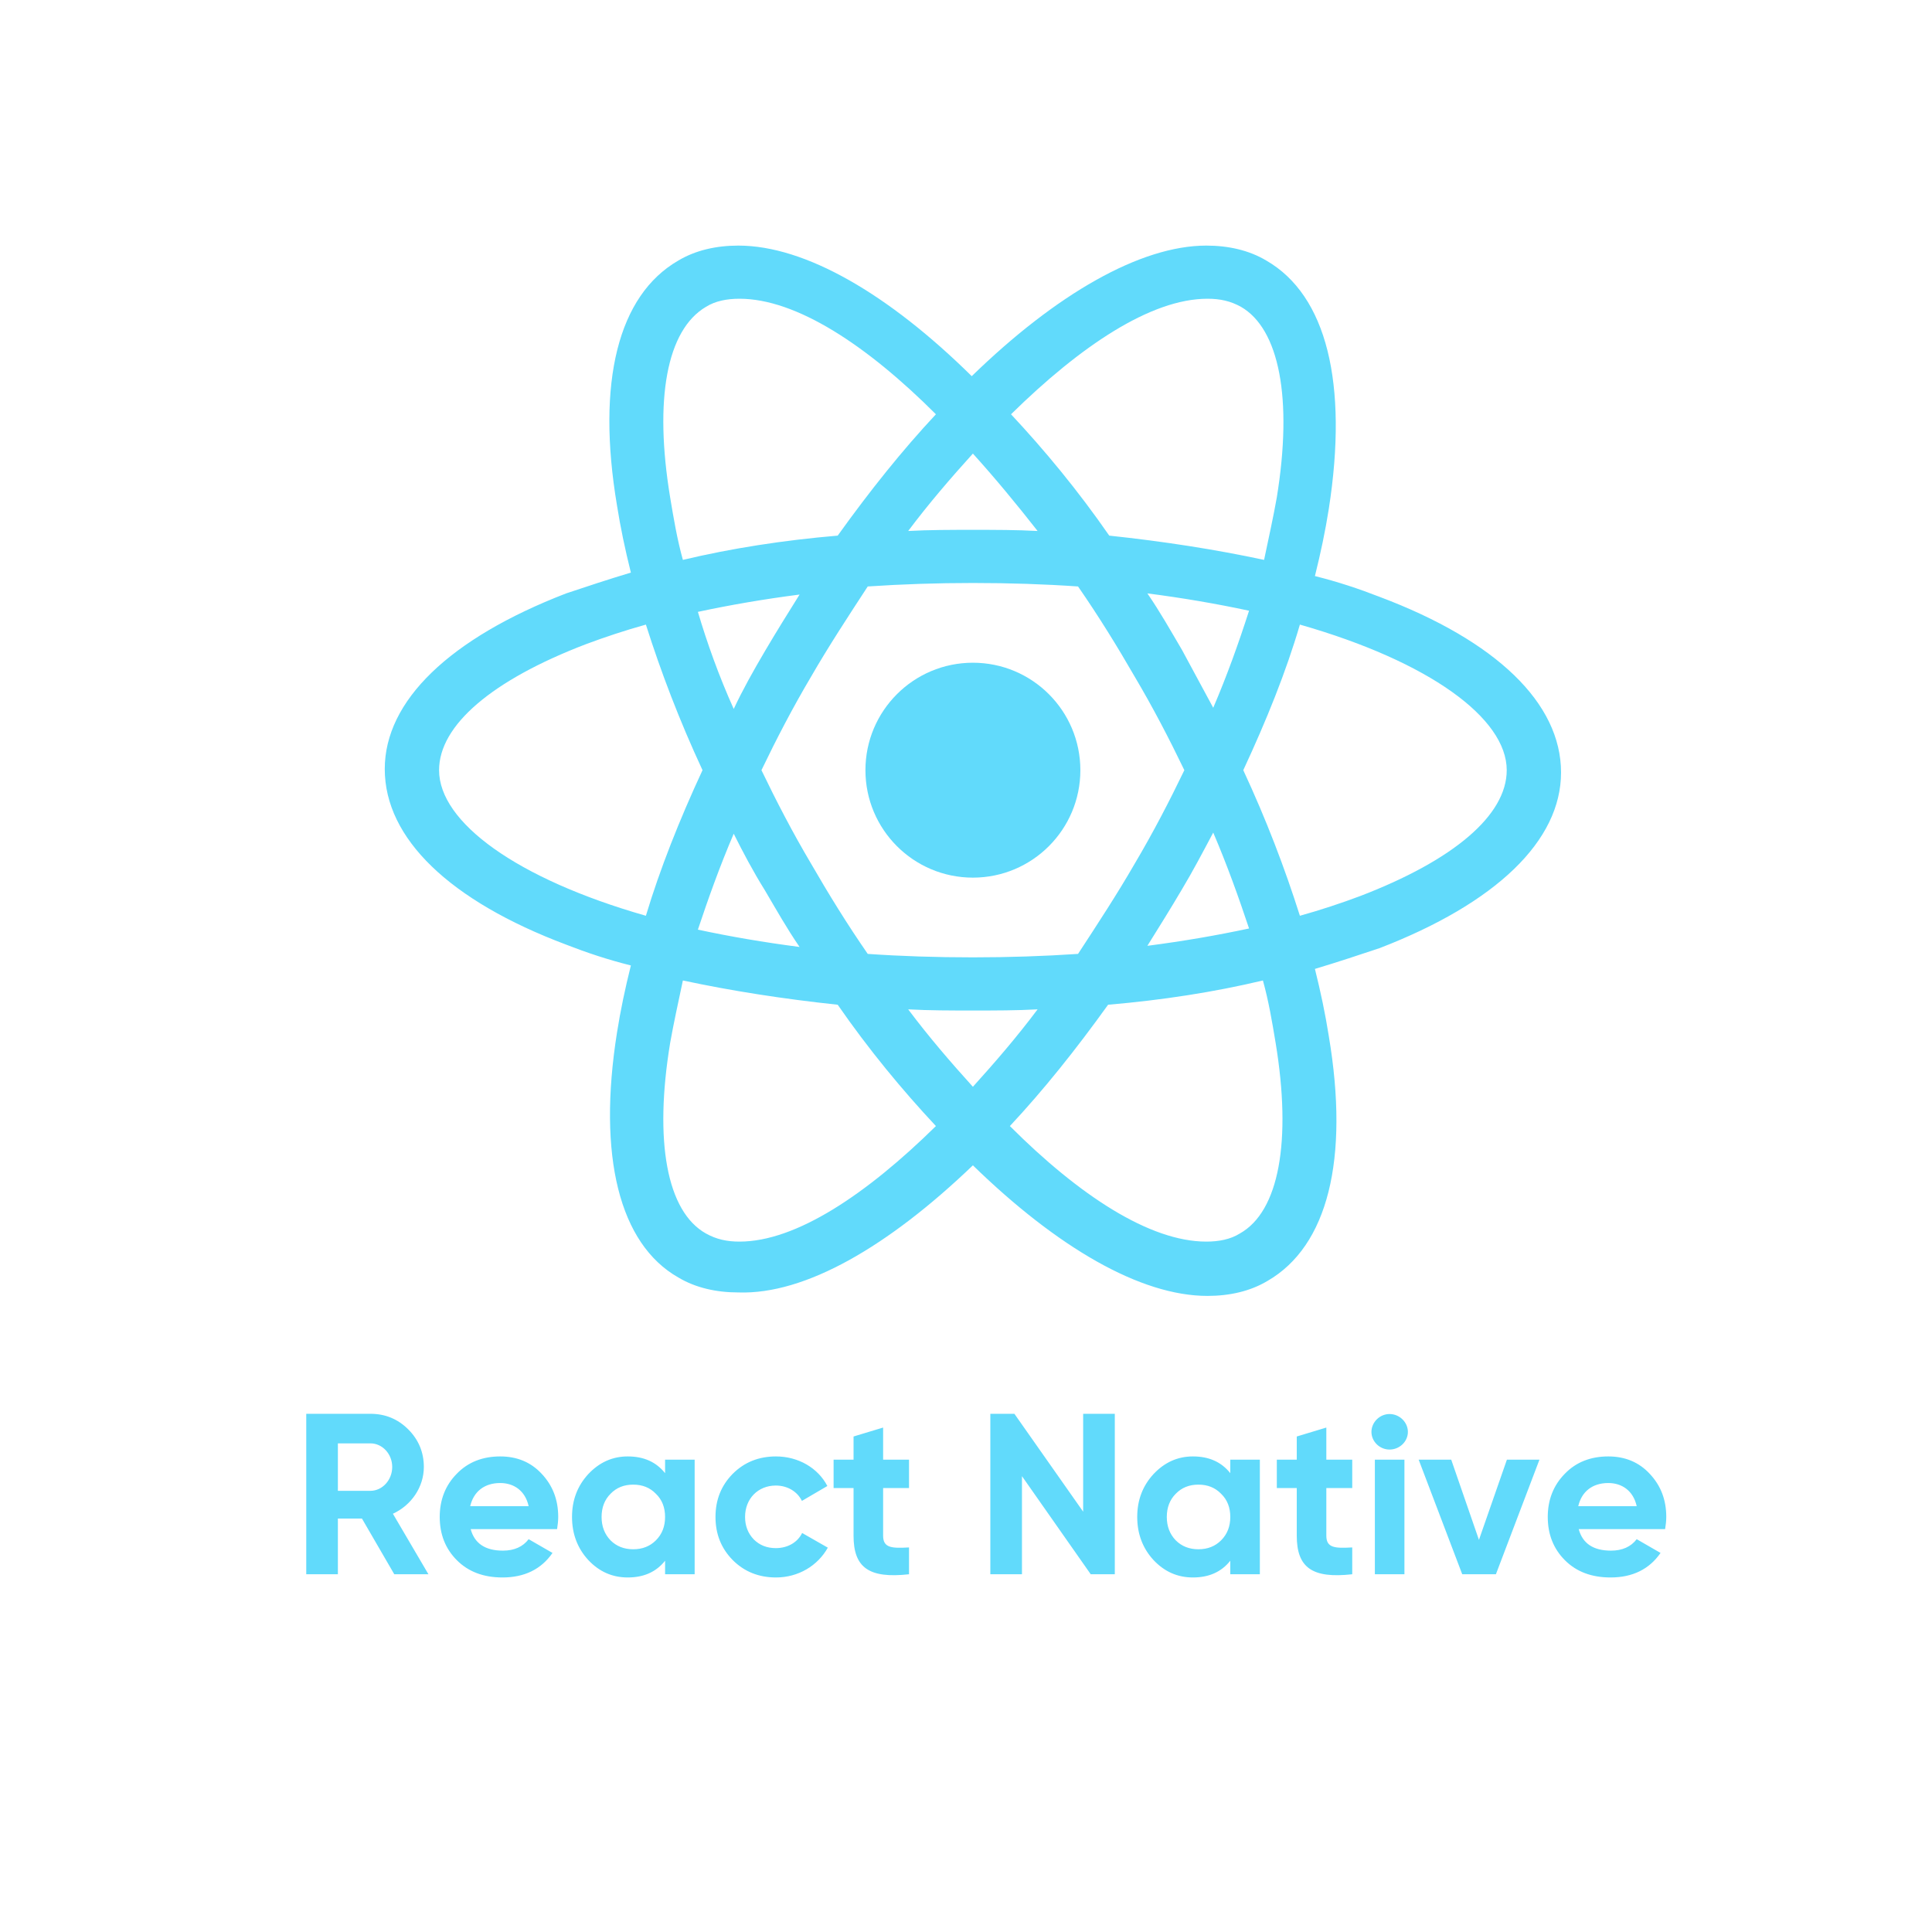 <svg width="118" height="118" viewBox="0 0 118 118" fill="none" xmlns="http://www.w3.org/2000/svg">
<path d="M59.421 53.603C63.046 53.603 65.985 50.664 65.985 47.04C65.985 43.415 63.046 40.477 59.421 40.477C55.797 40.477 52.858 43.415 52.858 47.04C52.858 50.664 55.797 53.603 59.421 53.603Z" fill="#61DAFB"/>
<path d="M59.421 71.175C64.573 76.186 69.654 79.15 73.747 79.15C75.088 79.15 76.359 78.868 77.417 78.233C81.087 76.115 82.428 70.823 81.157 63.271C80.946 61.931 80.663 60.59 80.311 59.178C81.722 58.755 82.992 58.331 84.263 57.908C91.391 55.156 95.343 51.345 95.343 47.181C95.343 42.947 91.391 39.136 84.263 36.454C82.992 35.96 81.722 35.536 80.311 35.184C80.663 33.772 80.946 32.431 81.157 31.09C82.357 23.398 81.016 18.035 77.347 15.917C76.288 15.282 75.018 15 73.677 15C69.654 15 64.502 17.964 59.351 22.975C54.27 17.964 49.188 15 45.095 15C43.754 15 42.484 15.282 41.425 15.917C37.756 18.035 36.415 23.328 37.685 30.879C37.897 32.22 38.179 33.56 38.532 34.972C37.12 35.395 35.85 35.819 34.58 36.242C27.452 38.995 23.5 42.806 23.5 46.969C23.5 51.204 27.452 55.014 34.58 57.696C35.85 58.19 37.12 58.614 38.532 58.967C38.179 60.378 37.897 61.719 37.685 63.06C36.485 70.611 37.826 75.974 41.425 78.021C42.484 78.656 43.754 78.938 45.095 78.938C49.188 79.08 54.27 76.115 59.421 71.175ZM55.469 61.648C56.739 61.719 58.08 61.719 59.421 61.719C60.762 61.719 62.103 61.719 63.373 61.648C62.103 63.342 60.762 64.895 59.421 66.377C58.08 64.895 56.739 63.342 55.469 61.648ZM46.718 54.379C47.424 55.579 48.059 56.708 48.835 57.837C46.648 57.555 44.601 57.202 42.625 56.779C43.26 54.873 43.966 52.897 44.813 50.921C45.377 52.05 46.013 53.25 46.718 54.379ZM42.625 37.371C44.601 36.948 46.648 36.595 48.835 36.313C48.13 37.442 47.424 38.571 46.718 39.771C46.013 40.971 45.377 42.1 44.813 43.3C43.895 41.253 43.19 39.277 42.625 37.371ZM46.507 47.04C47.424 45.134 48.412 43.229 49.541 41.323C50.6 39.489 51.8 37.654 52.999 35.819C55.116 35.678 57.233 35.607 59.421 35.607C61.68 35.607 63.797 35.678 65.843 35.819C67.114 37.654 68.243 39.489 69.301 41.323C70.43 43.229 71.418 45.134 72.336 47.04C71.418 48.945 70.43 50.851 69.301 52.756C68.243 54.591 67.043 56.426 65.843 58.261C63.726 58.402 61.609 58.472 59.421 58.472C57.163 58.472 55.046 58.402 52.999 58.261C51.729 56.426 50.6 54.591 49.541 52.756C48.412 50.851 47.424 48.945 46.507 47.04ZM74.1 43.229L72.195 39.7C71.489 38.501 70.854 37.371 70.078 36.242C72.265 36.525 74.312 36.877 76.288 37.301C75.653 39.277 74.947 41.253 74.1 43.229ZM74.1 50.851C74.947 52.827 75.653 54.803 76.288 56.708C74.312 57.132 72.265 57.484 70.078 57.767C70.783 56.638 71.489 55.508 72.195 54.309C72.83 53.25 73.465 52.05 74.1 50.851ZM75.723 75.339C75.159 75.692 74.453 75.833 73.677 75.833C70.219 75.833 65.914 73.01 61.68 68.776C63.726 66.588 65.702 64.118 67.678 61.366C70.995 61.084 74.171 60.59 77.135 59.884C77.488 61.154 77.7 62.425 77.911 63.695C78.899 69.694 78.123 73.998 75.723 75.339ZM79.393 38.148C87.297 40.406 92.026 43.864 92.026 47.04C92.026 49.792 88.779 52.544 83.063 54.732C81.934 55.156 80.663 55.579 79.393 55.932C78.476 53.038 77.347 50.074 75.935 47.04C77.347 44.005 78.546 41.041 79.393 38.148ZM73.747 18.246C74.524 18.246 75.159 18.387 75.794 18.74C78.123 20.081 78.97 24.316 77.982 30.385C77.77 31.584 77.488 32.855 77.206 34.196C74.241 33.56 71.066 33.066 67.749 32.714C65.843 29.961 63.797 27.491 61.75 25.303C65.984 21.14 70.289 18.246 73.747 18.246ZM63.373 32.431C62.103 32.361 60.762 32.361 59.421 32.361C58.08 32.361 56.739 32.361 55.469 32.431C56.739 30.738 58.08 29.185 59.421 27.703C60.762 29.185 62.103 30.808 63.373 32.431ZM43.119 18.74C43.684 18.387 44.389 18.246 45.166 18.246C48.624 18.246 52.929 21.069 57.163 25.303C55.116 27.491 53.14 29.961 51.164 32.714C47.847 32.996 44.672 33.49 41.708 34.196C41.355 32.925 41.143 31.655 40.931 30.385C39.943 24.386 40.72 20.152 43.119 18.74ZM39.449 55.932C31.545 53.674 26.817 50.215 26.817 47.04C26.817 44.288 30.063 41.535 35.78 39.347C36.909 38.924 38.179 38.501 39.449 38.148C40.367 41.041 41.496 44.005 42.907 47.04C41.496 50.074 40.296 53.109 39.449 55.932ZM40.931 63.695C41.143 62.495 41.425 61.225 41.708 59.884C44.672 60.519 47.847 61.013 51.164 61.366C53.07 64.118 55.116 66.588 57.163 68.776C52.929 72.94 48.624 75.833 45.166 75.833C44.389 75.833 43.754 75.692 43.119 75.339C40.72 73.998 39.943 69.694 40.931 63.695Z" fill="#61DAFB"/>
<path d="M26.167 96.15L23.997 92.454C25.131 91.936 25.887 90.816 25.887 89.598C25.887 88.702 25.565 87.932 24.935 87.302C24.305 86.672 23.535 86.35 22.625 86.35H18.705V96.15H20.637V92.748H22.107L24.081 96.15H26.167ZM22.625 88.156C23.353 88.156 23.955 88.8 23.955 89.598C23.955 90.396 23.353 91.054 22.625 91.054H20.637V88.156H22.625ZM34.025 93.392C34.066 93.126 34.094 92.888 34.094 92.65C34.094 91.6 33.758 90.732 33.087 90.018C32.428 89.304 31.575 88.954 30.552 88.954C29.474 88.954 28.578 89.304 27.892 90.018C27.206 90.718 26.857 91.6 26.857 92.65C26.857 93.714 27.206 94.596 27.907 95.296C28.607 95.996 29.53 96.346 30.692 96.346C32.036 96.346 33.059 95.842 33.745 94.848L32.288 94.008C31.939 94.47 31.407 94.708 30.721 94.708C29.642 94.708 28.985 94.274 28.747 93.392H34.025ZM28.718 91.992C28.928 91.096 29.587 90.578 30.552 90.578C31.378 90.578 32.078 91.04 32.288 91.992H28.718ZM40.621 89.976C40.075 89.29 39.319 88.954 38.339 88.954C37.401 88.954 36.603 89.318 35.931 90.032C35.273 90.746 34.937 91.614 34.937 92.65C34.937 93.686 35.273 94.568 35.931 95.282C36.603 95.996 37.401 96.346 38.339 96.346C39.319 96.346 40.075 96.01 40.621 95.324V96.15H42.427V89.15H40.621V89.976ZM37.289 94.078C36.925 93.7 36.743 93.224 36.743 92.65C36.743 92.076 36.925 91.6 37.289 91.236C37.653 90.858 38.115 90.676 38.675 90.676C39.235 90.676 39.697 90.858 40.061 91.236C40.439 91.6 40.621 92.076 40.621 92.65C40.621 93.224 40.439 93.7 40.061 94.078C39.697 94.442 39.235 94.624 38.675 94.624C38.115 94.624 37.653 94.442 37.289 94.078ZM47.396 96.346C48.754 96.346 49.944 95.632 50.56 94.526L48.992 93.63C48.712 94.204 48.11 94.554 47.382 94.554C46.836 94.554 46.388 94.372 46.038 94.022C45.688 93.658 45.506 93.196 45.506 92.65C45.506 91.53 46.304 90.732 47.382 90.732C48.096 90.732 48.698 91.096 48.978 91.67L50.532 90.76C49.958 89.654 48.754 88.954 47.396 88.954C46.346 88.954 45.464 89.304 44.75 90.018C44.05 90.732 43.7 91.6 43.7 92.65C43.7 93.7 44.05 94.568 44.75 95.282C45.464 95.996 46.346 96.346 47.396 96.346ZM55.52 89.15H53.938V87.19L52.132 87.736V89.15H50.913V90.886H52.132V93.798C52.132 95.716 53.041 96.43 55.52 96.15V94.512C54.483 94.568 53.938 94.554 53.938 93.798V90.886H55.52V89.15ZM66.156 92.328L61.956 86.35H60.486V96.15H62.418V90.158L66.618 96.15H68.088V86.35H66.156V92.328ZM75.142 89.976C74.596 89.29 73.84 88.954 72.86 88.954C71.922 88.954 71.124 89.318 70.452 90.032C69.794 90.746 69.458 91.614 69.458 92.65C69.458 93.686 69.794 94.568 70.452 95.282C71.124 95.996 71.922 96.346 72.86 96.346C73.84 96.346 74.596 96.01 75.142 95.324V96.15H76.948V89.15H75.142V89.976ZM71.81 94.078C71.446 93.7 71.264 93.224 71.264 92.65C71.264 92.076 71.446 91.6 71.81 91.236C72.174 90.858 72.636 90.676 73.196 90.676C73.756 90.676 74.218 90.858 74.582 91.236C74.96 91.6 75.142 92.076 75.142 92.65C75.142 93.224 74.96 93.7 74.582 94.078C74.218 94.442 73.756 94.624 73.196 94.624C72.636 94.624 72.174 94.442 71.81 94.078ZM82.59 89.15H81.008V87.19L79.202 87.736V89.15H77.984V90.886H79.202V93.798C79.202 95.716 80.112 96.43 82.59 96.15V94.512C81.554 94.568 81.008 94.554 81.008 93.798V90.886H82.59V89.15ZM84.868 88.534C85.484 88.534 85.989 88.044 85.989 87.456C85.989 86.868 85.484 86.364 84.868 86.364C84.266 86.364 83.763 86.868 83.763 87.456C83.763 88.044 84.266 88.534 84.868 88.534ZM85.778 96.15V89.15H83.972V96.15H85.778ZM90.329 94.05L88.635 89.15H86.647L89.308 96.15H91.365L94.025 89.15H92.037L90.329 94.05ZM101.7 93.392C101.742 93.126 101.77 92.888 101.77 92.65C101.77 91.6 101.434 90.732 100.762 90.018C100.104 89.304 99.25 88.954 98.228 88.954C97.15 88.954 96.254 89.304 95.568 90.018C94.882 90.718 94.532 91.6 94.532 92.65C94.532 93.714 94.882 94.596 95.582 95.296C96.282 95.996 97.206 96.346 98.368 96.346C99.712 96.346 100.734 95.842 101.42 94.848L99.964 94.008C99.614 94.47 99.082 94.708 98.396 94.708C97.318 94.708 96.66 94.274 96.422 93.392H101.7ZM96.394 91.992C96.604 91.096 97.262 90.578 98.228 90.578C99.054 90.578 99.754 91.04 99.964 91.992H96.394Z" fill="#61DAFB"/>
</svg>
